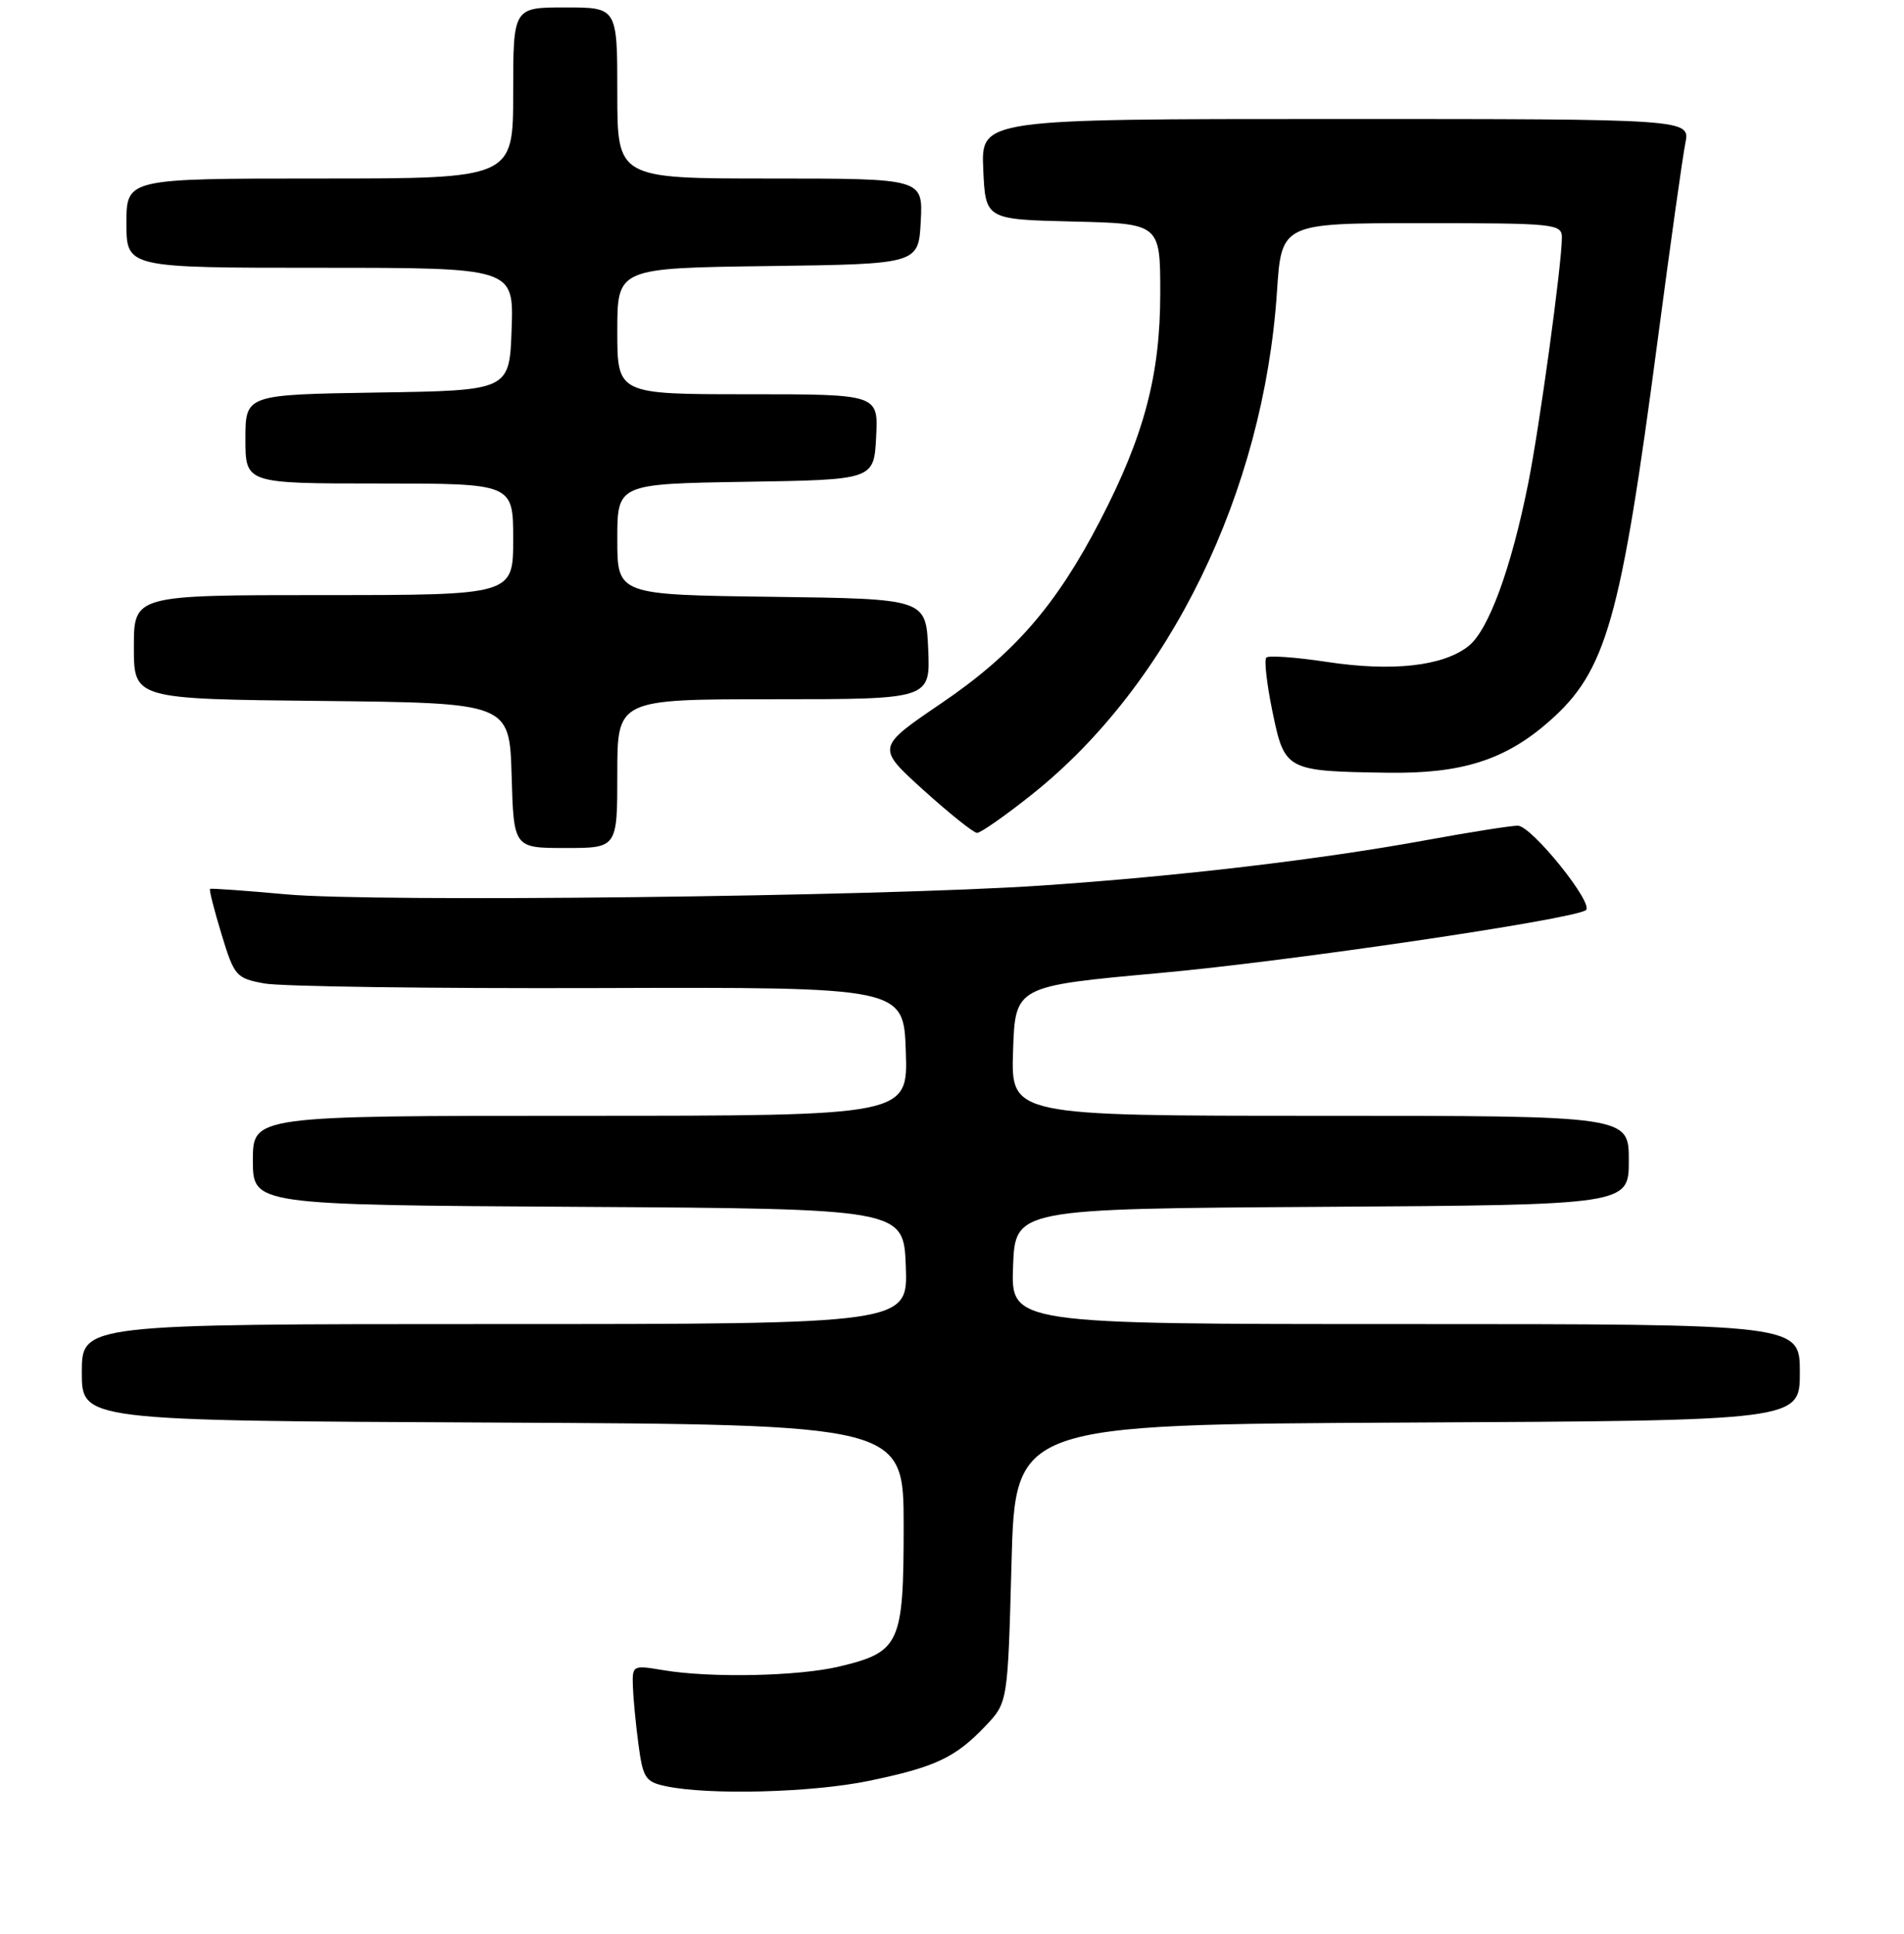 <?xml version="1.0" encoding="UTF-8" standalone="no"?>
<!DOCTYPE svg PUBLIC "-//W3C//DTD SVG 1.1//EN" "http://www.w3.org/Graphics/SVG/1.1/DTD/svg11.dtd" >
<svg xmlns="http://www.w3.org/2000/svg" xmlns:xlink="http://www.w3.org/1999/xlink" version="1.1" viewBox="0 0 256 260">
 <g >
 <path fill="currentColor"
d=" M 116.76 239.42 C 125.75 237.56 128.44 236.30 132.50 232.03 C 135.50 228.87 135.50 228.87 136.00 210.19 C 136.50 191.50 136.50 191.50 189.25 191.24 C 242.00 190.98 242.00 190.98 242.00 184.49 C 242.00 178.00 242.00 178.00 188.96 178.00 C 135.92 178.00 135.92 178.00 136.21 170.25 C 136.50 162.50 136.50 162.50 177.75 162.24 C 219.00 161.98 219.00 161.98 219.00 155.99 C 219.00 150.00 219.00 150.00 177.46 150.00 C 135.92 150.00 135.92 150.00 136.21 141.28 C 136.50 132.57 136.50 132.57 156.00 130.80 C 173.25 129.24 211.13 123.66 213.21 122.37 C 214.45 121.60 205.93 111.00 204.07 111.00 C 203.14 111.00 197.69 111.86 191.94 112.91 C 177.64 115.54 158.49 117.80 140.00 119.05 C 118.09 120.53 50.44 121.32 38.50 120.23 C 33.00 119.73 28.38 119.40 28.24 119.50 C 28.10 119.60 28.79 122.34 29.78 125.58 C 31.50 131.23 31.74 131.51 35.54 132.21 C 37.72 132.62 57.95 132.90 80.50 132.83 C 121.50 132.70 121.50 132.70 121.79 141.35 C 122.08 150.00 122.08 150.00 78.04 150.00 C 34.00 150.00 34.00 150.00 34.00 155.99 C 34.00 161.98 34.00 161.98 77.75 162.24 C 121.50 162.50 121.50 162.50 121.79 170.25 C 122.08 178.00 122.08 178.00 66.54 178.00 C 11.00 178.00 11.00 178.00 11.00 184.49 C 11.00 190.98 11.00 190.98 66.25 191.24 C 121.50 191.50 121.50 191.50 121.50 205.15 C 121.50 221.00 121.01 222.08 112.87 224.03 C 107.36 225.35 95.51 225.60 89.14 224.52 C 85.08 223.84 85.00 223.88 85.09 226.66 C 85.14 228.22 85.47 231.75 85.84 234.49 C 86.44 239.02 86.78 239.54 89.50 240.12 C 95.25 241.35 109.14 240.99 116.76 239.42 Z  M 83.00 104.00 C 83.00 94.00 83.00 94.00 104.05 94.00 C 125.09 94.00 125.09 94.00 124.80 87.25 C 124.50 80.50 124.50 80.50 103.75 80.23 C 83.00 79.96 83.00 79.96 83.00 72.50 C 83.00 65.05 83.00 65.05 100.25 64.77 C 117.50 64.50 117.50 64.50 117.80 58.75 C 118.10 53.00 118.10 53.00 100.55 53.00 C 83.00 53.00 83.00 53.00 83.00 44.52 C 83.00 36.04 83.00 36.04 103.25 35.77 C 123.50 35.50 123.50 35.50 123.80 29.75 C 124.10 24.00 124.10 24.00 103.55 24.00 C 83.00 24.00 83.00 24.00 83.00 12.50 C 83.00 1.00 83.00 1.00 76.00 1.00 C 69.00 1.00 69.00 1.00 69.00 12.50 C 69.00 24.00 69.00 24.00 43.00 24.00 C 17.00 24.00 17.00 24.00 17.00 30.00 C 17.00 36.00 17.00 36.00 43.04 36.00 C 69.08 36.00 69.08 36.00 68.79 44.25 C 68.50 52.50 68.50 52.50 50.75 52.77 C 33.00 53.05 33.00 53.05 33.00 59.02 C 33.00 65.00 33.00 65.00 51.00 65.00 C 69.00 65.00 69.00 65.00 69.00 72.50 C 69.00 80.00 69.00 80.00 43.50 80.00 C 18.00 80.00 18.00 80.00 18.00 86.98 C 18.00 93.97 18.00 93.97 43.25 94.23 C 68.50 94.50 68.50 94.50 68.79 104.25 C 69.07 114.00 69.07 114.00 76.04 114.00 C 83.00 114.00 83.00 114.00 83.00 104.00 Z  M 138.75 106.80 C 157.27 92.07 169.90 66.15 171.69 39.25 C 172.30 30.00 172.30 30.00 191.15 30.00 C 209.17 30.00 210.00 30.09 210.00 31.95 C 210.00 35.48 207.00 57.36 205.47 65.00 C 203.17 76.48 200.13 84.75 197.43 86.87 C 194.02 89.56 187.18 90.32 178.39 88.98 C 174.23 88.35 170.57 88.09 170.26 88.40 C 169.95 88.72 170.33 92.01 171.10 95.73 C 172.73 103.59 172.91 103.68 186.57 103.88 C 196.55 104.03 202.39 102.17 208.31 96.96 C 215.99 90.20 217.90 83.47 222.91 45.50 C 224.58 32.85 226.24 21.04 226.60 19.25 C 227.25 16.00 227.25 16.00 179.58 16.00 C 131.91 16.00 131.91 16.00 132.20 22.75 C 132.50 29.50 132.50 29.50 144.25 29.78 C 156.00 30.06 156.00 30.06 156.00 39.43 C 156.00 50.40 153.84 58.57 147.91 70.00 C 141.99 81.42 136.35 87.90 126.54 94.56 C 117.83 100.48 117.83 100.48 124.16 106.21 C 127.65 109.36 130.89 111.95 131.36 111.97 C 131.83 111.99 135.16 109.66 138.75 106.80 Z "/>
</g>
</svg>